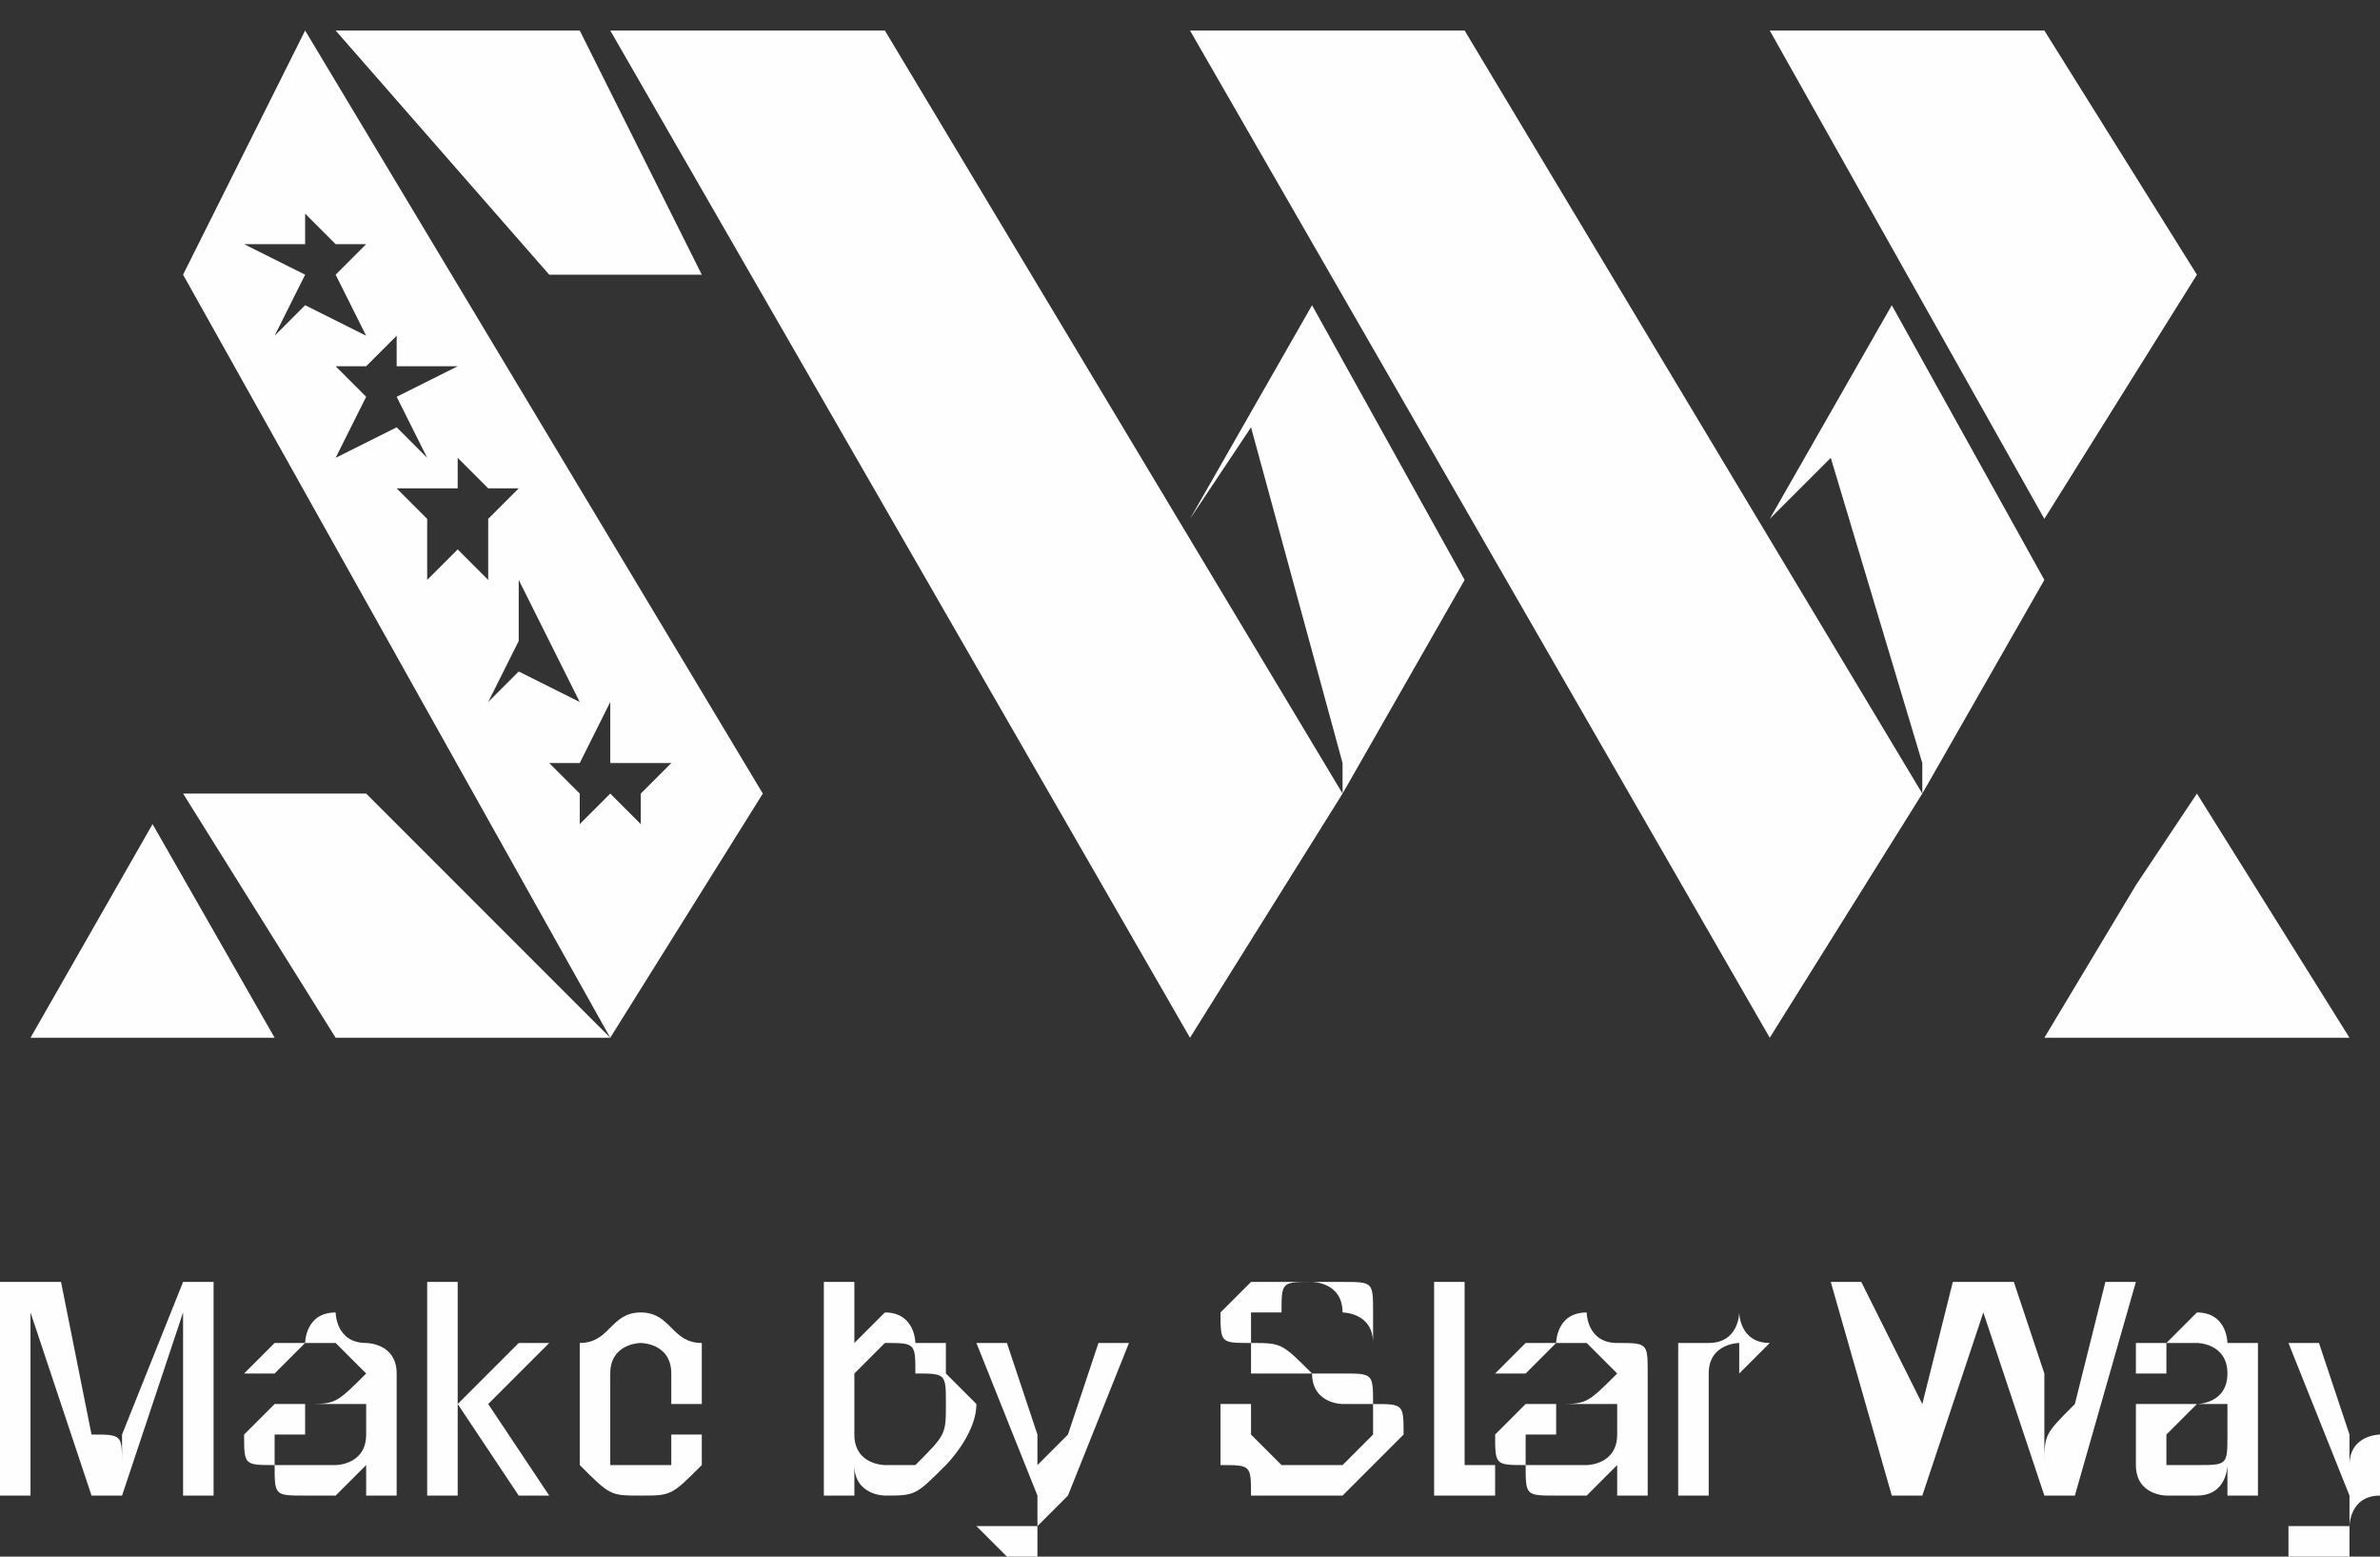 <?xml version="1.0" encoding="UTF-8"?>
<!DOCTYPE svg PUBLIC "-//W3C//DTD SVG 1.1//EN" "http://www.w3.org/Graphics/SVG/1.1/DTD/svg11.dtd">
<!-- Creator: CorelDRAW X8 -->
<svg xmlns="http://www.w3.org/2000/svg" xml:space="preserve" width="78px" height="51px" version="1.1" style="shape-rendering:geometricPrecision; text-rendering:geometricPrecision; image-rendering:optimizeQuality; fill-rule:evenodd; clip-rule:evenodd"
viewBox="0 0 78 51"
 xmlns:xlink="http://www.w3.org/1999/xlink">
 <rect x="0" y="0" width="78" height="51" fill="#333333" stroke="none"/>
 <defs>
  <style type="text/css">
   <![CDATA[
    .fil0 {fill:#FEFEFE}
    .fil1 {fill:#FEFEFE;fill-rule:nonzero}
   ]]>
  </style>
 </defs>
 <g id="Layer_x0020_1">
  <g id="_1385764780496">
   <g>
    <polygon class="fil0" points="70,29 67,34 77,34 72,26 "/>
    <polygon class="fil0" points="62,10 58,17 58,17 60,15 63,25 63,26 67,19 "/>
    <path class="fil0" d="M43 10l-4 7 2 -3 3 11 0 1 4 -7 -5 -9zm-4 7l5 9 0 0 -5 -9z"/>
    <polygon class="fil0" points="23,9 18,9 15,9 10,1 10,1 15,9 18,9 11,1 19,1 "/>
    <path class="fil0" d="M10 1l15 25 -5 8 -14 -25 4 -8zm10 22l0 2 2 0 -1 1 0 1 -1 -1 -1 1 0 -1 -1 -1 1 0 1 -2zm-3 -4l1 2 1 0 -1 0 1 2 -2 -1 -1 1 1 -2 -2 0 2 0 0 -2zm-2 -4l1 1 1 0 -1 1 0 2 -1 -1 -1 1 0 -2 -1 -1 2 0 0 -1zm-2 -4l0 1 2 0 -2 1 1 2 -1 -1 -2 1 1 -2 -1 -1 1 0 1 -1zm-3 -4l1 1 1 0 -1 1 1 2 -2 -1 -1 1 1 -2 -2 -1 2 0 0 -1z"/>
    <polygon class="fil0" points="9,34 1,34 5,27 "/>
    <polygon class="fil0" points="29,1 44,26 39,34 20,1 "/>
    <polygon class="fil0" points="48,1 63,26 58,34 39,1 "/>
    <path class="fil0" d="M19 32l1 2 0 0 -1 -2zm1 2l-9 0 -5 -8 6 0 8 8 0 0z"/>
    <polygon class="fil0" points="67,1 72,9 67,17 58,1 "/>
   </g>
   <path class="fil1" d="M0 49l0 -7 2 0 1 5c1,0 1,0 1,1 0,-1 0,-1 0,-1l2 -5 1 0 0 7 -1 0 0 -6 -2 6 -1 0 -2 -6 0 6 -1 0z"/>
   <path id="1" class="fil1" d="M12 48c0,0 -1,1 -1,1 0,0 -1,0 -1,0 -1,0 -1,0 -1,-1 -1,0 -1,0 -1,-1 0,0 0,0 0,0 1,-1 1,-1 1,-1 0,0 0,0 0,0 1,0 1,0 1,0 1,0 1,0 2,-1 0,0 0,0 0,0 0,0 0,0 0,0 -1,-1 -1,-1 -1,-1 -1,0 -1,0 -1,0 -1,1 -1,1 -1,1l-1 0c0,0 1,-1 1,-1 0,0 0,0 1,0 0,0 0,-1 1,-1 0,0 0,1 1,1 0,0 0,0 0,0 0,0 1,0 1,1 0,0 0,0 0,0l0 2c0,0 0,1 0,1 0,0 0,1 0,1l-1 0c0,0 0,-1 0,-1zm0 -2c-1,0 -1,0 -2,0 0,1 0,1 0,1 -1,0 -1,0 -1,0 0,0 0,0 0,0 0,1 0,1 0,1 1,0 1,0 1,0 1,0 1,0 1,0 0,0 1,0 1,-1 0,0 0,0 0,-1l0 0z"/>
   <polygon id="2" class="fil1" points="14,49 14,42 15,42 15,46 17,44 18,44 16,46 18,49 17,49 15,46 15,47 15,49 "/>
   <path id="3" class="fil1" d="M22 47l1 0c0,1 0,1 0,1 -1,1 -1,1 -2,1 -1,0 -1,0 -2,-1 0,0 0,-1 0,-2 0,-1 0,-1 0,-2 1,0 1,-1 2,-1 1,0 1,1 2,1 0,1 0,1 0,2 0,0 0,0 0,0l-3 0c0,1 0,1 0,2 0,0 1,0 1,0 0,0 1,0 1,0 0,0 0,-1 0,-1zm-2 -1l2 0c0,-1 0,-1 0,-1 0,-1 -1,-1 -1,-1 0,0 -1,0 -1,1 0,0 0,0 0,1z"/>
   <path id="4" class="fil1" d="M28 49l-1 0 0 -7 1 0 0 2c0,0 1,-1 1,-1 1,0 1,1 1,1 1,0 1,0 1,0 0,0 0,1 0,1 0,0 1,1 1,1 0,1 -1,2 -1,2 -1,1 -1,1 -2,1 0,0 -1,0 -1,-1l0 1zm0 -3c0,1 0,1 0,1 0,1 1,1 1,1 1,0 1,0 1,0 1,-1 1,-1 1,-2 0,-1 0,-1 -1,-1 0,-1 0,-1 -1,-1 0,0 0,0 -1,1 0,0 0,1 0,1z"/>
   <path id="5" class="fil1" d="M33 51l-1 -1c1,0 1,0 1,0 0,0 0,0 0,0 1,0 1,0 1,0 0,-1 0,-1 0,-1 0,0 0,0 0,0l-2 -5 1 0 1 3c0,0 0,0 0,1 1,-1 1,-1 1,-1l1 -3 1 0 -2 5c0,0 -1,1 -1,1 0,0 0,0 0,1 0,0 -1,0 -1,0 0,0 0,0 0,0z"/>
   <path id="6" class="fil1" d="M40 46l1 0c0,1 0,1 0,1 0,0 1,1 1,1 0,0 1,0 1,0 0,0 1,0 1,0 0,0 0,0 1,-1 0,0 0,0 0,0 0,0 0,-1 0,-1 -1,0 -1,0 -1,0 0,0 -1,0 -1,-1 -1,0 -1,0 -2,0 0,0 0,0 0,-1 -1,0 -1,0 -1,-1 0,0 0,0 1,-1 0,0 0,0 1,0 0,0 0,0 1,0 0,0 1,0 1,0 1,0 1,0 1,1 0,0 0,0 0,1l0 0c0,-1 -1,-1 -1,-1 0,-1 -1,-1 -1,-1 -1,0 -1,0 -1,1 -1,0 -1,0 -1,0 0,1 0,1 0,1 1,0 1,0 2,1 1,0 1,0 1,0 1,0 1,0 1,1 1,0 1,0 1,1 0,0 0,0 -1,1 0,0 0,0 -1,1 0,0 0,0 -1,0 -1,0 -1,0 -2,0 0,-1 0,-1 -1,-1 0,-1 0,-1 0,-2z"/>
   <path id="7" class="fil1" d="M49 48l0 1c0,0 -1,0 -1,0 0,0 0,0 -1,0 0,0 0,-1 0,-1 0,0 0,0 0,-1l0 -3 -1 0 0 0 1 0 0 -2 1 0 0 2 1 0 0 0 -1 0 0 3c0,1 0,1 0,1 0,0 0,0 0,0 0,0 0,0 0,0 0,0 1,0 1,0z"/>
   <path id="8" class="fil1" d="M53 48c0,0 -1,1 -1,1 0,0 -1,0 -1,0 -1,0 -1,0 -1,-1 -1,0 -1,0 -1,-1 0,0 0,0 0,0 1,-1 1,-1 1,-1 0,0 0,0 0,0 1,0 1,0 1,0 1,0 1,0 2,-1 0,0 0,0 0,0 0,0 0,0 0,0 -1,-1 -1,-1 -1,-1 -1,0 -1,0 -1,0 -1,1 -1,1 -1,1l-1 0c0,0 1,-1 1,-1 0,0 0,0 1,0 0,0 0,-1 1,-1 0,0 0,1 1,1 0,0 0,0 0,0 1,0 1,0 1,1 0,0 0,0 0,0l0 2c0,0 0,1 0,1 0,0 0,1 0,1l-1 0c0,0 0,-1 0,-1zm0 -2c-1,0 -1,0 -2,0 0,1 0,1 0,1 -1,0 -1,0 -1,0 0,0 0,0 0,0 0,1 0,1 0,1 1,0 1,0 1,0 1,0 1,0 1,0 0,0 1,0 1,-1 0,0 0,0 0,-1l0 0z"/>
   <path id="9" class="fil1" d="M55 49l0 -5 1 0 0 0c0,0 0,0 0,0 1,0 1,-1 1,-1 0,0 0,1 1,1l-1 1c0,-1 0,-1 0,-1 0,0 -1,0 -1,1 0,0 0,0 0,0 0,0 0,1 0,1l0 3 -1 0z"/>
   <path id="10" class="fil1" d="M62 49l-2 -7 1 0 2 4c0,1 0,1 0,2 0,-1 0,-1 0,-2l1 -4 2 0 1 3c0,1 0,2 0,3 0,-1 0,-1 1,-2l1 -4 1 0 -2 7 -1 0 -2 -6c0,0 0,0 0,0 0,0 0,0 0,0l-2 6 -1 0z"/>
   <path id="11" class="fil1" d="M73 48c0,0 0,1 -1,1 0,0 0,0 -1,0 0,0 -1,0 -1,-1 0,0 0,0 0,-1 0,0 0,0 0,0 0,-1 0,-1 0,-1 0,0 1,0 1,0 0,0 0,0 1,0 0,0 1,0 1,-1 0,0 0,0 0,0 0,0 0,0 0,0 0,-1 -1,-1 -1,-1 0,0 -1,0 -1,0 0,1 0,1 0,1l-1 0c0,0 0,-1 0,-1 0,0 1,0 1,0 0,0 1,-1 1,-1 1,0 1,1 1,1 0,0 1,0 1,0 0,0 0,0 0,1 0,0 0,0 0,0l0 2c0,0 0,1 0,1 0,0 0,1 0,1l-1 0c0,0 0,-1 0,-1zm0 -2c0,0 -1,0 -1,0 -1,1 -1,1 -1,1 0,0 0,0 0,0 0,0 0,0 0,0 0,1 0,1 0,1 0,0 0,0 1,0 0,0 0,0 0,0 1,0 1,0 1,-1 0,0 0,0 0,-1l0 0z"/>
   <path id="12" class="fil1" d="M75 51l0 -1c0,0 1,0 1,0 0,0 0,0 0,0 0,0 0,0 1,0 0,-1 0,-1 0,-1 0,0 0,0 0,0l-2 -5 1 0 1 3c0,0 0,0 0,1 0,-1 1,-1 1,-1l1 -3 1 0 -2 5c-1,0 -1,1 -1,1 0,0 0,0 0,1 -1,0 -1,0 -1,0 0,0 0,0 -1,0z"/>
  </g>
 </g>
</svg>
